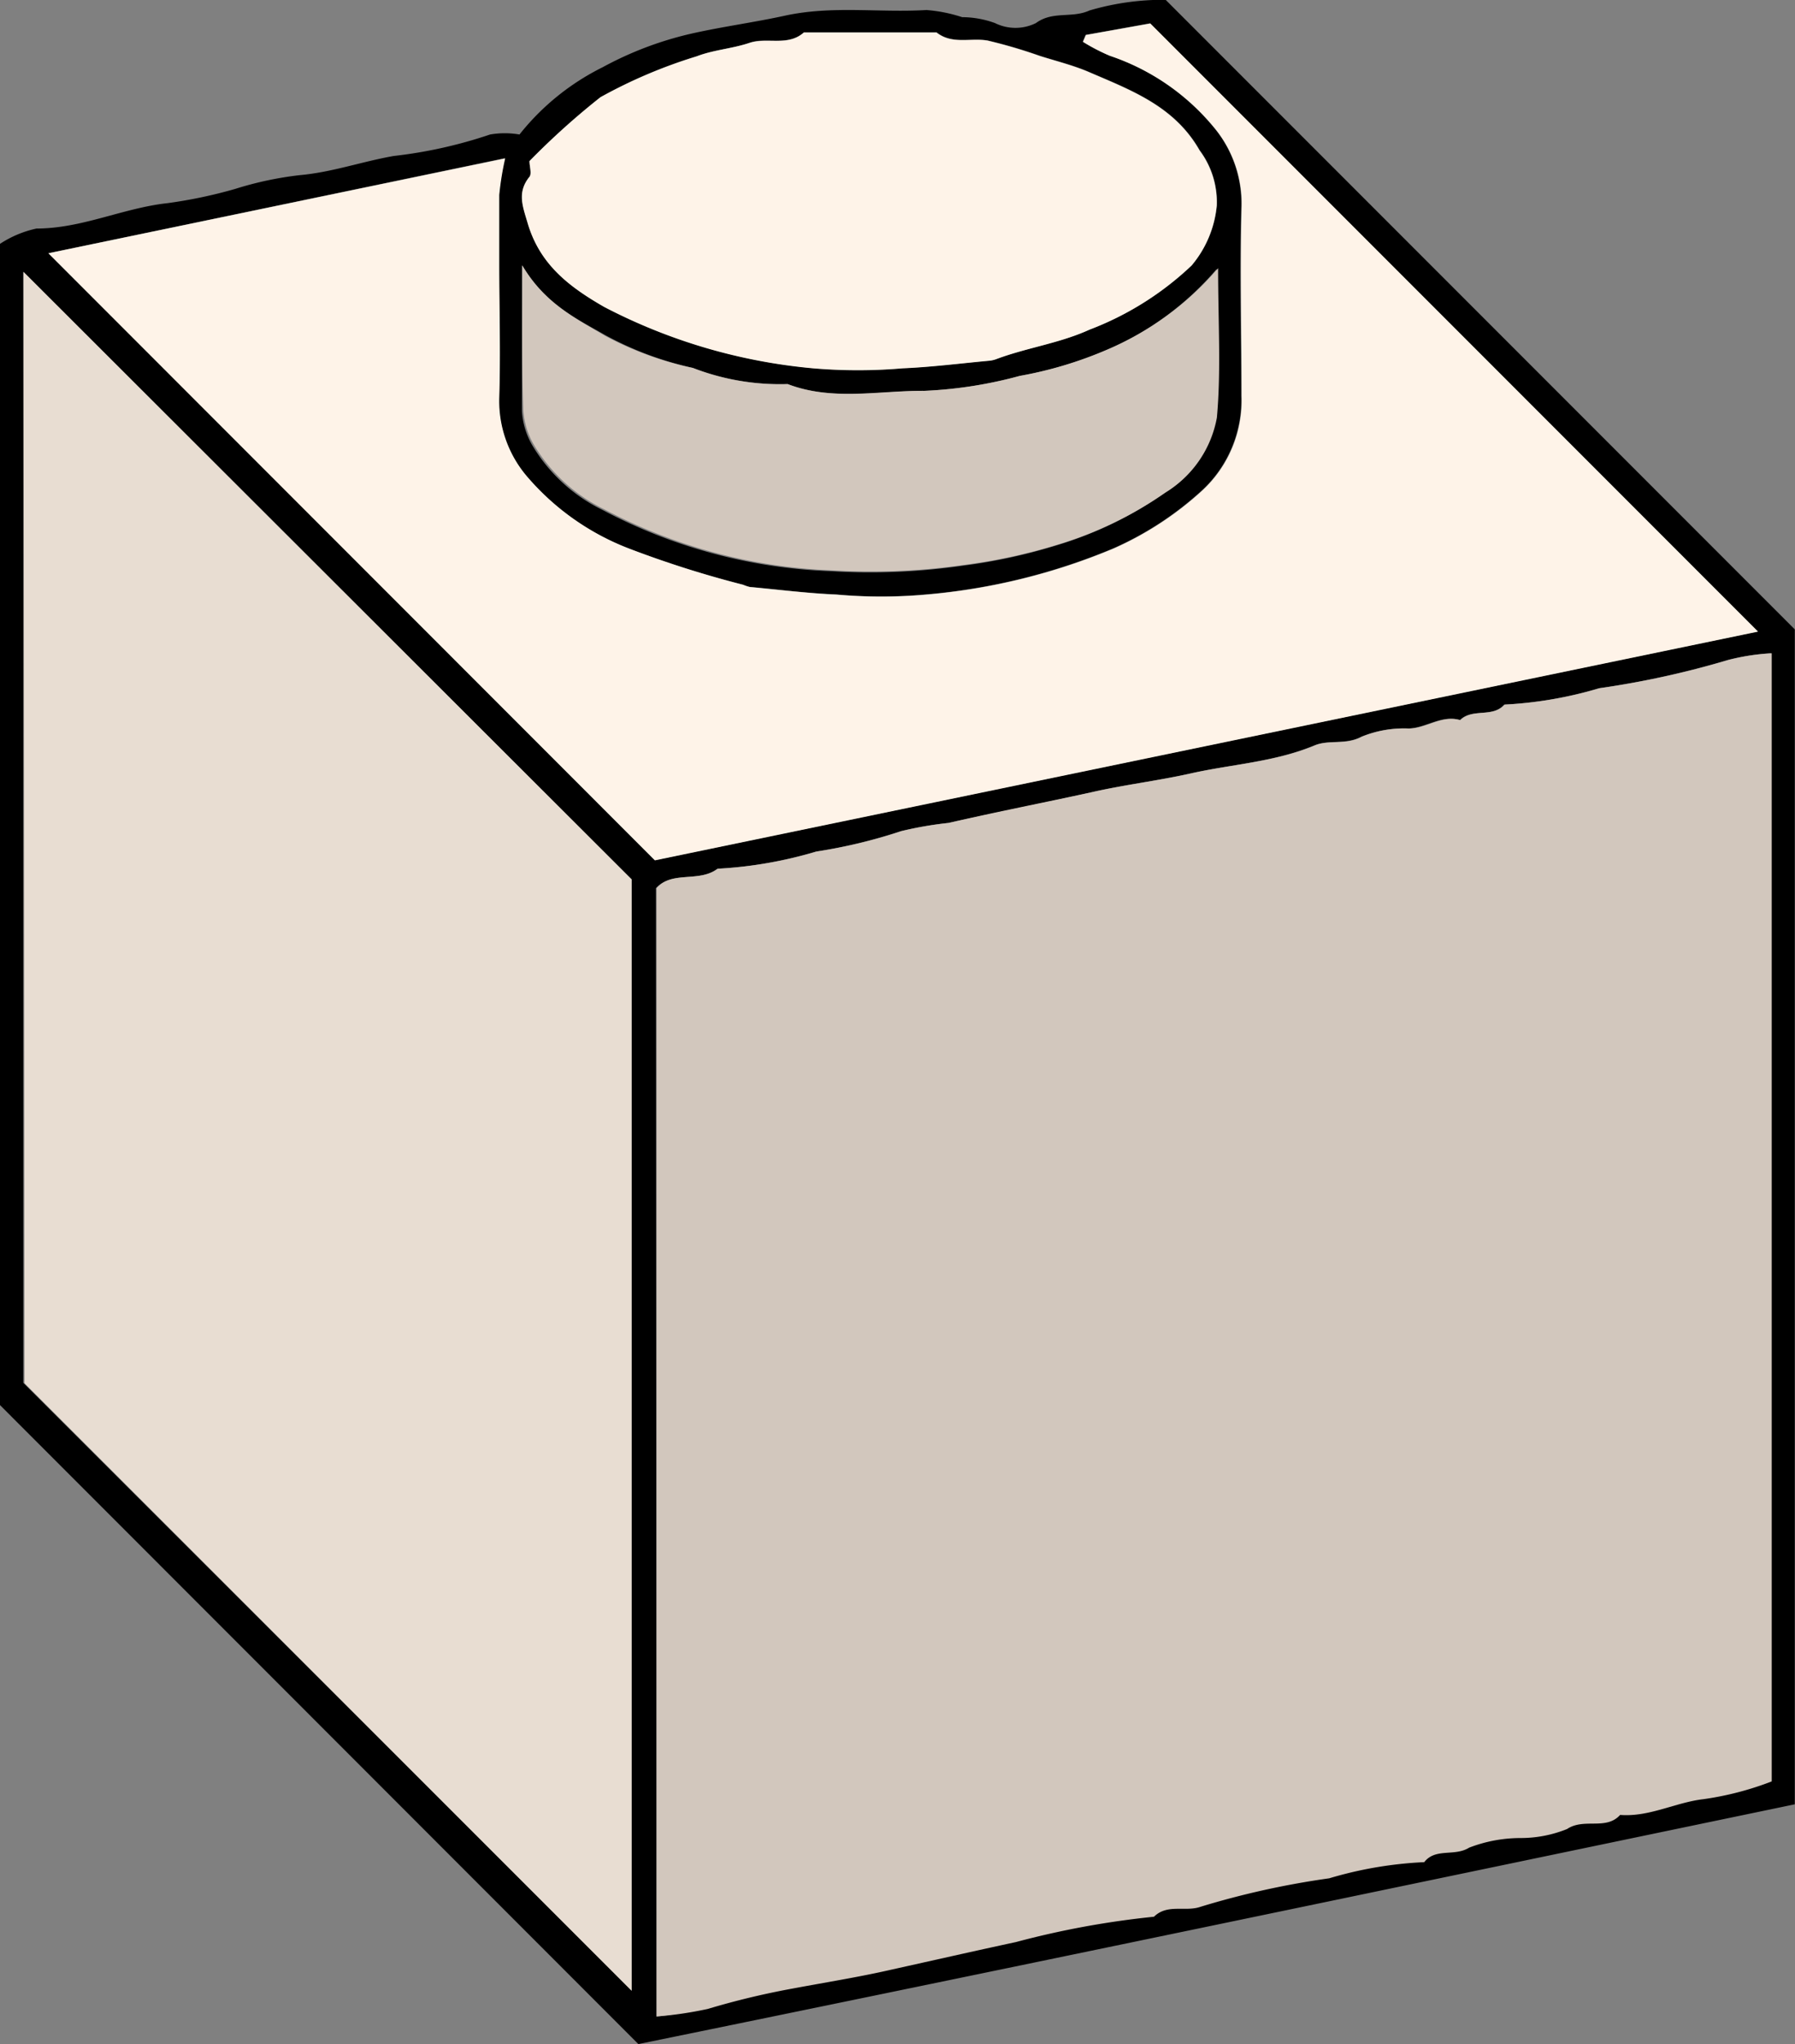 <svg id="Layer_1" data-name="Layer 1" xmlns="http://www.w3.org/2000/svg" viewBox="0 0 87.87 100"><rect x="0" y="0" width="87.87" height="100" fill="#808080" stroke="none"/><defs><style>.cls-1{fill:#d2c7bd;}.cls-2{fill:#e8ddd2;}.cls-3{fill:#fef3e8;}</style></defs><path d="M291.33,445.61l-31.25-31.26V357.54a5.27,5.27,0,0,1,1.79-.75c2.22,0,4.23-1,6.4-1.24a23.23,23.23,0,0,0,3.33-.7,16.94,16.94,0,0,1,3.14-.67c1.59-.14,3.07-.67,4.62-.94a22.57,22.57,0,0,0,4.71-1.05,4.22,4.22,0,0,1,1.44,0,12,12,0,0,1,4.07-3.29,17,17,0,0,1,4.28-1.63c1.53-.35,3.12-.56,4.63-.89,2.33-.51,4.63-.14,6.94-.28a7.44,7.44,0,0,1,1.75.35,4.73,4.73,0,0,1,1.61.29,2.26,2.26,0,0,0,2,0c.83-.61,1.76-.22,2.63-.62a12.86,12.86,0,0,1,3.72-.52l30.8,30.8v57.48C329,437.82,310.12,441.77,291.33,445.61Zm.89-1.35a18.58,18.58,0,0,0,2.5-.43,38.67,38.67,0,0,1,4.17-1c1.6-.3,3.24-.56,4.81-.92,2-.45,4.08-.92,6.1-1.35a43,43,0,0,1,6.76-1.24c.66-.65,1.54-.22,2.29-.49a41.07,41.07,0,0,1,6.29-1.39,19.27,19.27,0,0,1,4.65-.79c.55-.75,1.48-.26,2.2-.71a7,7,0,0,1,2.48-.44,6.07,6.07,0,0,0,2.29-.44c.84-.56,1.9.08,2.6-.69,1.43.11,2.7-.61,4.07-.77a15.09,15.09,0,0,0,3.35-.87V377.57a10.79,10.79,0,0,0-2.13.33,43.69,43.69,0,0,1-6.3,1.38,19.7,19.7,0,0,1-4.64.8c-.58.66-1.57.16-2.17.76-.9-.27-1.65.38-2.52.41a5.5,5.5,0,0,0-2.3.4c-.78.41-1.6.13-2.31.43-2,.82-4.08.92-6.11,1.38-1.58.35-3.24.55-4.81.91-2.33.53-4.69,1-7,1.5a18.22,18.22,0,0,0-2.31.4,25.43,25.43,0,0,1-4.16,1,20.72,20.72,0,0,1-4.83.84c-.89.69-2.2.08-3,.95Zm-31-85.35v54.35L291,443V388.63Zm52-11.59-.14.33a9.58,9.58,0,0,0,1.31.68,11.26,11.26,0,0,1,5.18,3.6,5.79,5.79,0,0,1,1.27,3.87c-.09,3.05,0,6.12,0,9.17a6,6,0,0,1-1.88,4.59,16,16,0,0,1-4.37,2.87,30.43,30.43,0,0,1-9.19,2.26,24.74,24.74,0,0,1-4.39,0c-1.41-.06-2.82-.24-4.24-.37a2.13,2.13,0,0,1-.33-.11,50.85,50.85,0,0,1-5.58-1.77,12.44,12.44,0,0,1-5-3.53,5.68,5.68,0,0,1-1.36-3.83c.1-2.23,0-4.46,0-6.69,0-1.09,0-2.17,0-3.25a14.23,14.23,0,0,1,.29-1.79L262.45,358l29.68,29.69,54-11.19-29.75-29.75ZM286,353.49c0,.28.11.62,0,.77-.6.75-.33,1.42-.09,2.23.59,2,2,3.14,3.76,4.13a27.44,27.44,0,0,0,10.22,3,25.73,25.73,0,0,0,4.39,0c1.41-.06,2.82-.24,4.23-.37a1.37,1.37,0,0,0,.35-.08c1.49-.56,3.09-.77,4.56-1.44a15,15,0,0,0,5-3.14,5.32,5.32,0,0,0,1.23-2.93,4.22,4.22,0,0,0-.84-2.7c-1.24-2.18-3.38-2.95-5.46-3.85-.76-.32-1.57-.52-2.36-.77a24.86,24.86,0,0,0-2.55-.75c-.83-.15-1.74.21-2.51-.4h-6.49c-.78.7-1.79.21-2.66.51s-1.76.34-2.59.66a24.36,24.36,0,0,0-4.71,2A37,37,0,0,0,286,353.49Zm-.37,5.11c0,2.7,0,4.91,0,7.12a3.78,3.78,0,0,0,.51,1.68,8.14,8.14,0,0,0,3.42,3.15,25.88,25.88,0,0,0,11.15,3,31.81,31.81,0,0,0,6.53-.27,27.29,27.29,0,0,0,4.59-1,18.41,18.41,0,0,0,5.24-2.54,5.42,5.42,0,0,0,2.51-3.66c.21-2.31.06-4.66.06-7.31a14.7,14.7,0,0,1-5.47,4A19.43,19.43,0,0,1,310,364a21.15,21.15,0,0,1-4.64.73c-2.23,0-4.51.51-6.71-.33a11.81,11.81,0,0,1-4.64-.79A16.2,16.2,0,0,1,289.7,362C288.32,361.21,286.77,360.49,285.65,358.6Z" transform="translate(-260.08 -345.61)"/><path class="cls-1" d="M292.22,444.26v-55.2c.76-.87,2.07-.26,3-.95a20.72,20.72,0,0,0,4.83-.84,25.43,25.43,0,0,0,4.16-1,18.22,18.22,0,0,1,2.31-.4c2.32-.54,4.68-1,7-1.5,1.57-.36,3.23-.56,4.81-.91,2-.46,4.15-.56,6.11-1.38.71-.3,1.53,0,2.31-.43a5.5,5.5,0,0,1,2.3-.4c.87,0,1.62-.68,2.52-.41.6-.6,1.59-.1,2.17-.76a19.7,19.7,0,0,0,4.64-.8,43.69,43.69,0,0,0,6.3-1.38,10.79,10.79,0,0,1,2.13-.33v55.19a15.09,15.09,0,0,1-3.35.87c-1.37.16-2.64.88-4.07.77-.7.77-1.76.13-2.6.69a6.07,6.07,0,0,1-2.29.44A7,7,0,0,0,332,436c-.72.45-1.65,0-2.2.71a19.27,19.27,0,0,0-4.65.79,41.07,41.07,0,0,0-6.29,1.39c-.75.27-1.63-.16-2.29.49a43,43,0,0,0-6.76,1.24c-2,.43-4.07.9-6.1,1.35-1.57.36-3.21.62-4.81.92a38.67,38.67,0,0,0-4.17,1A18.58,18.58,0,0,1,292.22,444.26Z" transform="translate(-260.08 -345.61)"/><path class="cls-2" d="M261.23,358.91,291,388.63V443l-29.72-29.72Z" transform="translate(-260.08 -345.61)"/><path class="cls-3" d="M313.24,347.32l3.15-.56,29.75,29.75-54,11.19L262.45,358l22.36-4.64a14.23,14.23,0,0,0-.29,1.79c0,1.08,0,2.16,0,3.25,0,2.23.07,4.46,0,6.69a5.68,5.68,0,0,0,1.36,3.83,12.44,12.44,0,0,0,5,3.53,50.85,50.85,0,0,0,5.58,1.77,2.13,2.13,0,0,0,.33.11c1.42.13,2.83.31,4.24.37a24.74,24.74,0,0,0,4.39,0,30.43,30.43,0,0,0,9.19-2.26,16,16,0,0,0,4.37-2.87,6,6,0,0,0,1.88-4.59c0-3.05-.07-6.12,0-9.17a5.79,5.79,0,0,0-1.27-3.87,11.26,11.26,0,0,0-5.18-3.6,9.58,9.58,0,0,1-1.31-.68Z" transform="translate(-260.08 -345.61)"/><path class="cls-3" d="M286,353.49a37,37,0,0,1,3.47-3.12,24.36,24.36,0,0,1,4.71-2c.83-.32,1.75-.38,2.59-.66s1.88.19,2.66-.51h6.49c.77.61,1.68.25,2.51.4a24.86,24.86,0,0,1,2.55.75c.79.25,1.6.45,2.36.77,2.08.9,4.22,1.67,5.46,3.85a4.22,4.22,0,0,1,.84,2.7,5.32,5.32,0,0,1-1.23,2.93,15,15,0,0,1-5,3.14c-1.47.67-3.07.88-4.56,1.44a1.37,1.37,0,0,1-.35.08c-1.41.13-2.82.31-4.23.37a25.73,25.73,0,0,1-4.39,0,27.44,27.44,0,0,1-10.22-3c-1.74-1-3.17-2.09-3.76-4.13-.24-.81-.51-1.48.09-2.23C286.13,354.11,286,353.77,286,353.49Z" transform="translate(-260.08 -345.61)"/><path class="cls-1" d="M285.65,358.6c1.12,1.89,2.67,2.61,4.05,3.44a16.2,16.2,0,0,0,4.29,1.57,11.81,11.81,0,0,0,4.64.79c2.2.84,4.48.31,6.71.33A21.15,21.15,0,0,0,310,364a19.43,19.43,0,0,0,4.24-1.27,14.7,14.7,0,0,0,5.47-4c0,2.65.15,5-.06,7.31a5.42,5.42,0,0,1-2.51,3.66,18.41,18.41,0,0,1-5.24,2.54,27.29,27.29,0,0,1-4.59,1,31.81,31.81,0,0,1-6.53.27,25.88,25.88,0,0,1-11.15-3,8.14,8.14,0,0,1-3.42-3.15,3.78,3.78,0,0,1-.51-1.68C285.62,363.51,285.65,361.3,285.65,358.6Z" transform="translate(-260.08 -345.61)"/></svg>
